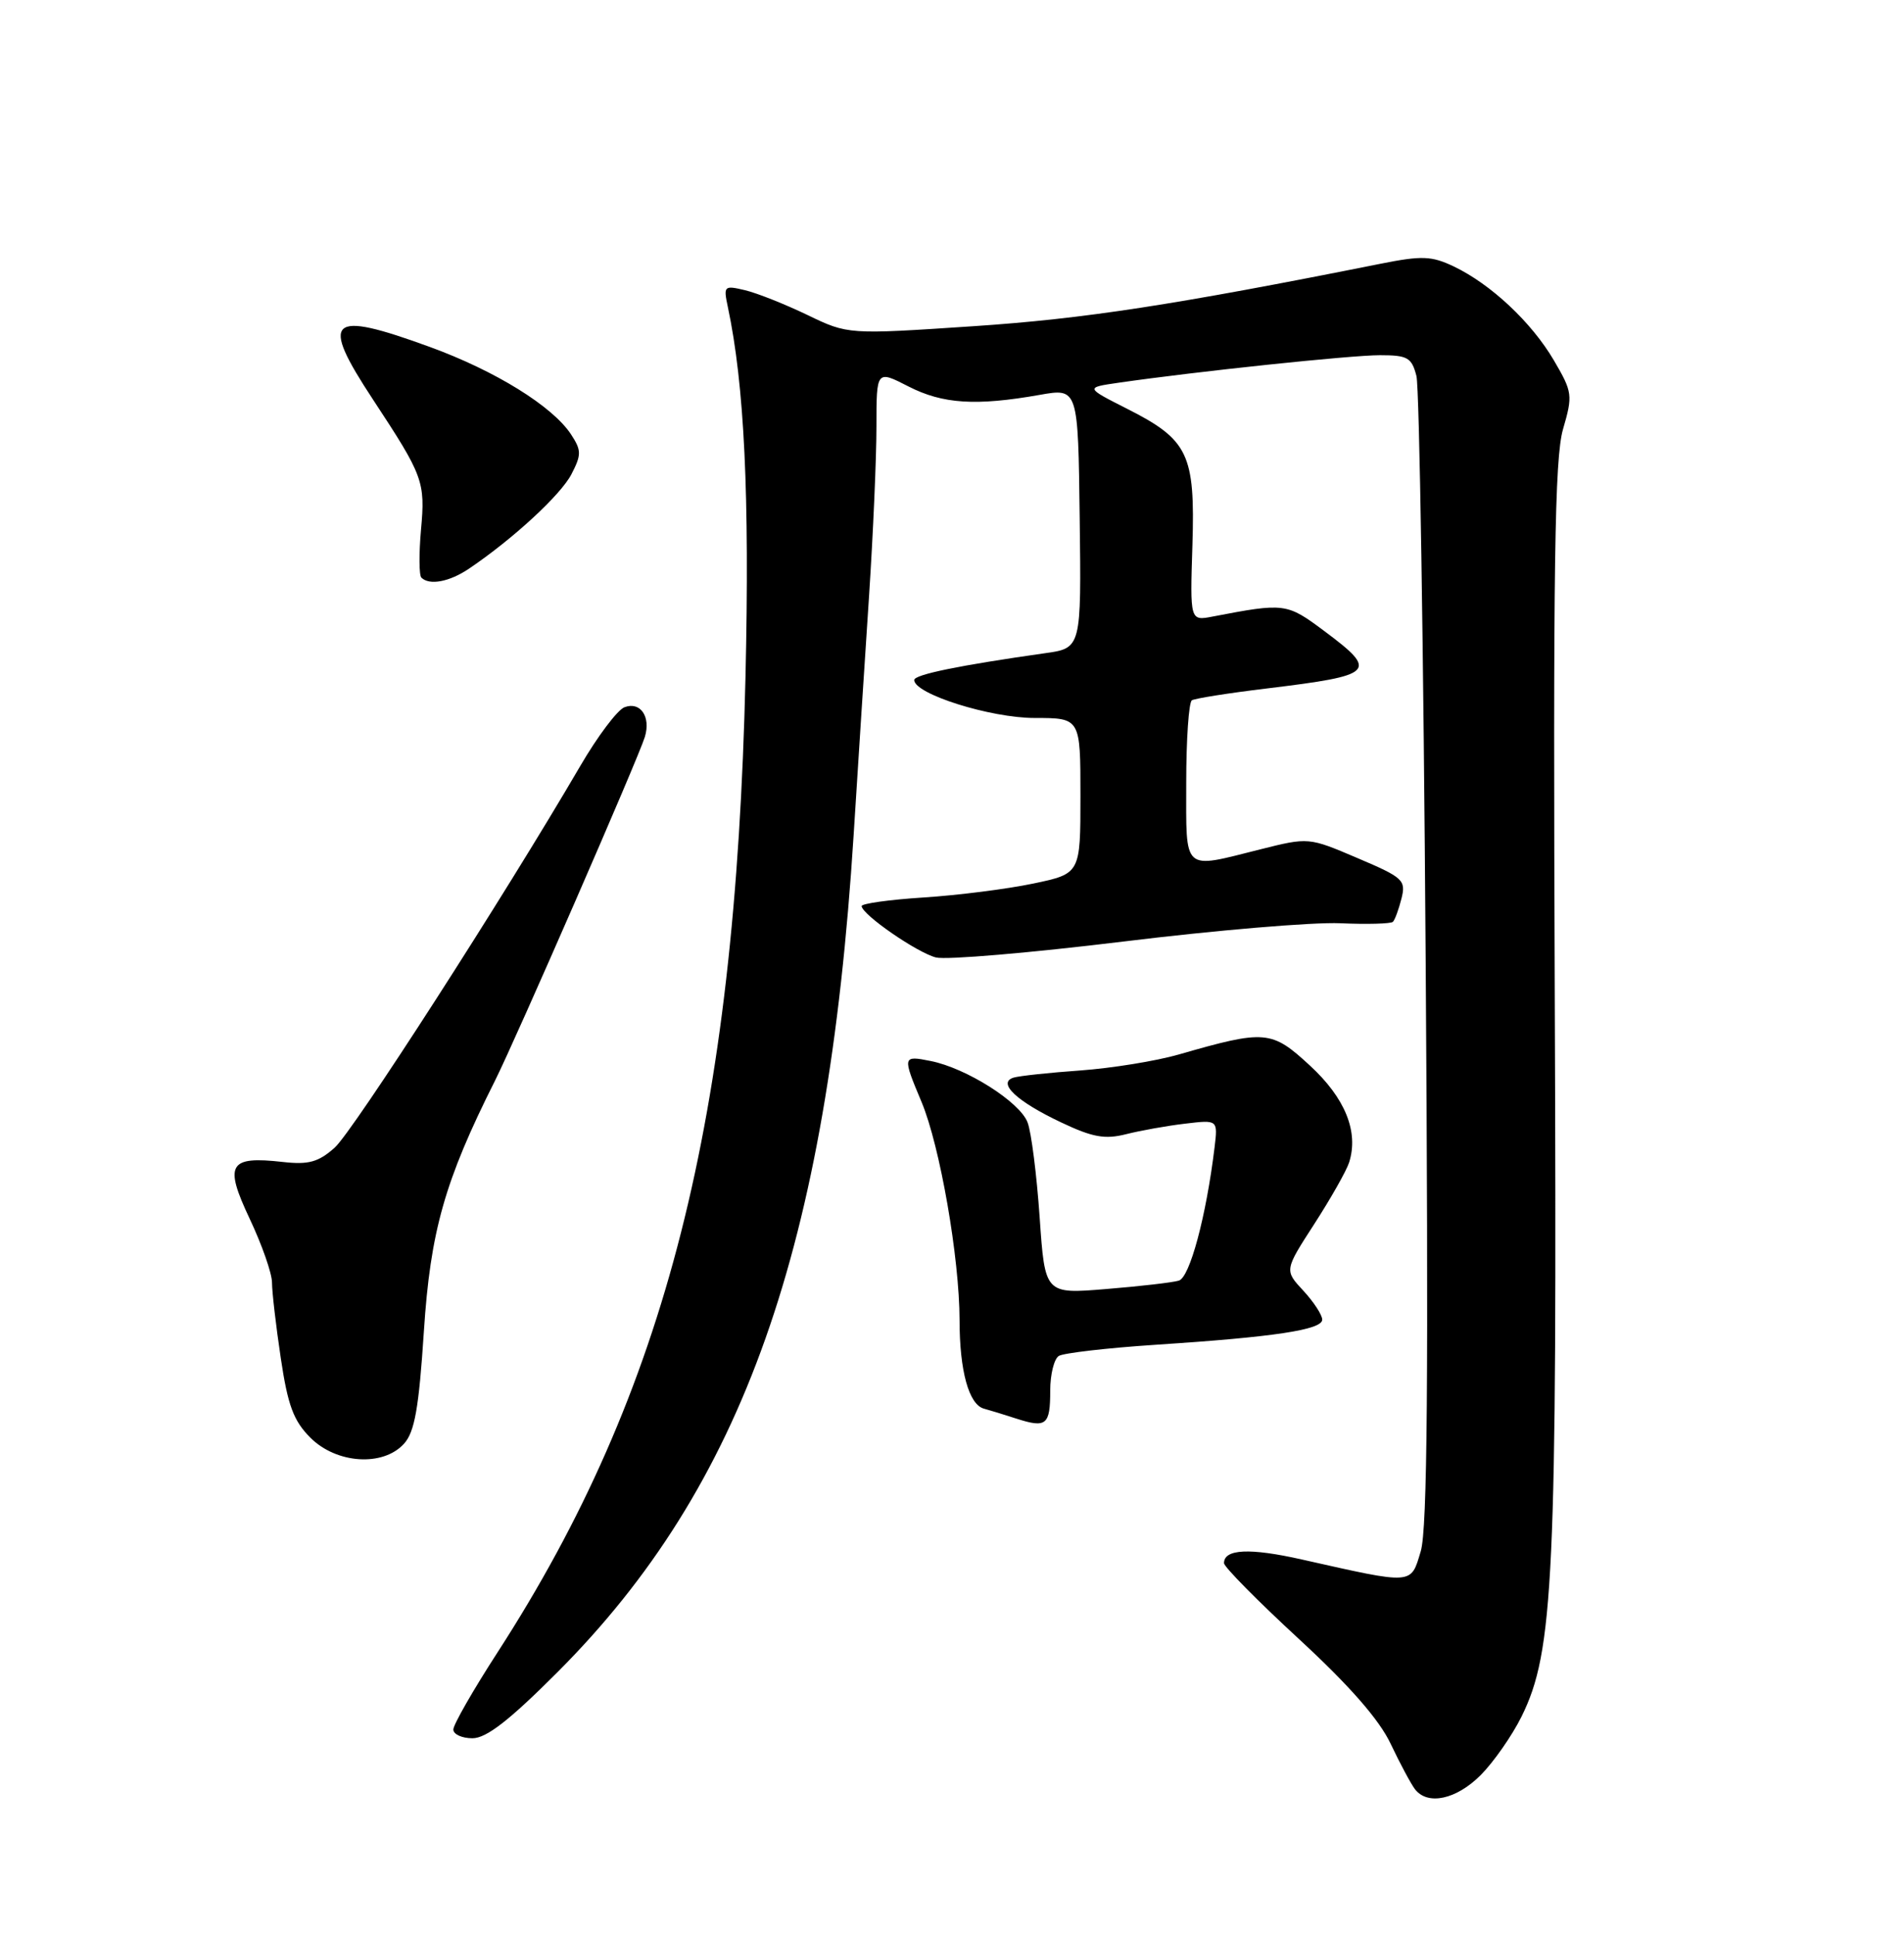 <?xml version="1.0" encoding="UTF-8" standalone="no"?>
<!DOCTYPE svg PUBLIC "-//W3C//DTD SVG 1.1//EN" "http://www.w3.org/Graphics/SVG/1.1/DTD/svg11.dtd" >
<svg xmlns="http://www.w3.org/2000/svg" xmlns:xlink="http://www.w3.org/1999/xlink" version="1.1" viewBox="0 0 252 256">
 <g >
 <path fill="currentColor"
d=" M 195.97 234.88 C 197.68 233.16 200.12 229.67 201.38 227.13 C 205.64 218.51 206.09 208.87 205.78 132.50 C 205.55 74.73 205.76 60.62 206.87 56.79 C 208.18 52.29 208.12 51.88 205.66 47.68 C 202.71 42.65 197.32 37.60 192.40 35.25 C 189.47 33.86 188.19 33.81 182.76 34.89 C 155.31 40.37 143.52 42.18 128.87 43.16 C 112.24 44.27 112.24 44.27 106.87 41.68 C 103.92 40.26 100.20 38.78 98.61 38.40 C 95.83 37.74 95.74 37.83 96.33 40.61 C 98.52 50.92 99.22 65.53 98.67 89.50 C 97.32 148.13 88.18 184.08 65.88 218.59 C 62.64 223.59 60.00 228.20 60.00 228.84 C 60.00 229.48 61.14 230.00 62.53 230.00 C 64.37 230.00 67.41 227.64 73.79 221.25 C 98.36 196.65 109.53 165.09 112.98 110.50 C 113.57 101.15 114.49 86.85 115.03 78.73 C 115.56 70.61 116.00 60.58 116.00 56.46 C 116.00 48.96 116.00 48.96 120.25 51.14 C 124.77 53.45 129.17 53.74 137.60 52.25 C 142.69 51.35 142.69 51.35 142.90 68.55 C 143.12 85.76 143.12 85.76 138.31 86.43 C 126.95 88.04 121.00 89.26 121.00 89.98 C 121.00 91.82 131.08 95.00 136.94 95.00 C 143.00 95.00 143.00 95.00 143.00 105.30 C 143.00 115.60 143.00 115.60 136.75 116.91 C 133.31 117.63 126.79 118.46 122.25 118.75 C 117.71 119.04 114.02 119.56 114.04 119.89 C 114.10 121.03 121.39 126.06 123.88 126.69 C 125.25 127.03 136.37 126.08 148.61 124.59 C 160.84 123.09 173.78 122.00 177.37 122.16 C 180.95 122.32 184.10 122.23 184.36 121.97 C 184.62 121.71 185.13 120.32 185.49 118.89 C 186.10 116.46 185.72 116.11 179.67 113.54 C 173.20 110.78 173.20 110.78 166.78 112.39 C 156.41 114.99 157.00 115.52 157.00 103.56 C 157.00 97.82 157.34 92.91 157.75 92.66 C 158.16 92.41 162.64 91.70 167.71 91.09 C 182.02 89.35 182.49 88.88 175.25 83.48 C 170.31 79.79 170.03 79.75 160.50 81.58 C 157.50 82.16 157.50 82.16 157.82 72.14 C 158.19 60.08 157.29 58.19 149.16 54.08 C 143.63 51.28 143.63 51.28 148.06 50.64 C 158.26 49.16 178.78 47.00 182.63 47.00 C 186.31 47.00 186.84 47.31 187.47 49.75 C 187.86 51.26 188.41 85.99 188.69 126.92 C 189.08 182.46 188.92 202.33 188.04 205.26 C 186.70 209.72 187.18 209.69 172.32 206.35 C 165.40 204.79 162.00 204.95 162.00 206.83 C 162.00 207.32 166.46 211.84 171.92 216.87 C 178.64 223.07 182.56 227.55 184.07 230.76 C 185.31 233.37 186.75 236.06 187.28 236.75 C 188.96 238.92 192.74 238.11 195.97 234.88 Z  M 53.47 191.03 C 54.88 189.48 55.44 186.31 56.10 176.18 C 56.96 162.92 58.86 156.23 65.51 143.00 C 68.29 137.45 84.52 100.25 85.35 97.50 C 86.16 94.82 84.75 92.78 82.65 93.58 C 81.71 93.94 79.08 97.44 76.79 101.37 C 66.65 118.73 46.71 149.71 44.29 151.86 C 42.14 153.77 40.84 154.13 37.45 153.75 C 30.27 152.94 29.63 154.03 33.05 161.27 C 34.67 164.70 36.00 168.49 36.00 169.71 C 36.00 170.92 36.52 175.42 37.16 179.69 C 38.09 185.96 38.85 188.00 41.08 190.23 C 44.54 193.69 50.70 194.09 53.47 191.03 Z  M 139.00 184.00 C 139.00 181.86 139.51 179.80 140.14 179.41 C 140.77 179.03 146.50 178.36 152.89 177.94 C 168.69 176.91 175.00 175.95 175.00 174.61 C 175.00 173.99 173.87 172.26 172.50 170.78 C 169.99 168.08 169.99 168.08 173.96 161.94 C 176.14 158.56 178.21 154.91 178.56 153.81 C 179.85 149.75 178.04 145.29 173.37 140.99 C 168.29 136.30 167.47 136.23 156.00 139.53 C 152.97 140.40 147.12 141.34 143.00 141.64 C 138.88 141.93 134.89 142.36 134.14 142.59 C 131.95 143.28 134.57 145.74 140.46 148.52 C 144.61 150.49 146.25 150.78 149.05 150.07 C 150.95 149.59 154.46 148.96 156.85 148.68 C 161.19 148.16 161.19 148.16 160.75 151.83 C 159.64 160.96 157.47 169.03 156.02 169.45 C 155.18 169.70 150.86 170.20 146.40 170.56 C 138.30 171.23 138.30 171.23 137.60 161.05 C 137.21 155.45 136.50 149.80 136.00 148.51 C 134.98 145.81 127.90 141.33 123.18 140.39 C 119.44 139.64 119.42 139.74 121.97 145.81 C 124.41 151.64 126.99 166.46 127.00 174.68 C 127.00 181.39 128.23 185.85 130.23 186.39 C 130.93 186.58 132.85 187.16 134.50 187.70 C 138.49 188.99 139.00 188.57 139.00 184.00 Z  M 62.08 75.24 C 67.90 71.31 74.22 65.48 75.63 62.75 C 76.97 60.16 76.96 59.59 75.58 57.48 C 73.14 53.76 65.57 49.07 56.90 45.91 C 43.48 41.01 42.28 42.11 49.37 52.87 C 56.03 62.99 56.30 63.72 55.72 70.10 C 55.44 73.27 55.46 76.12 55.77 76.43 C 56.83 77.49 59.49 76.99 62.08 75.24 Z "/>
</g>
</svg>